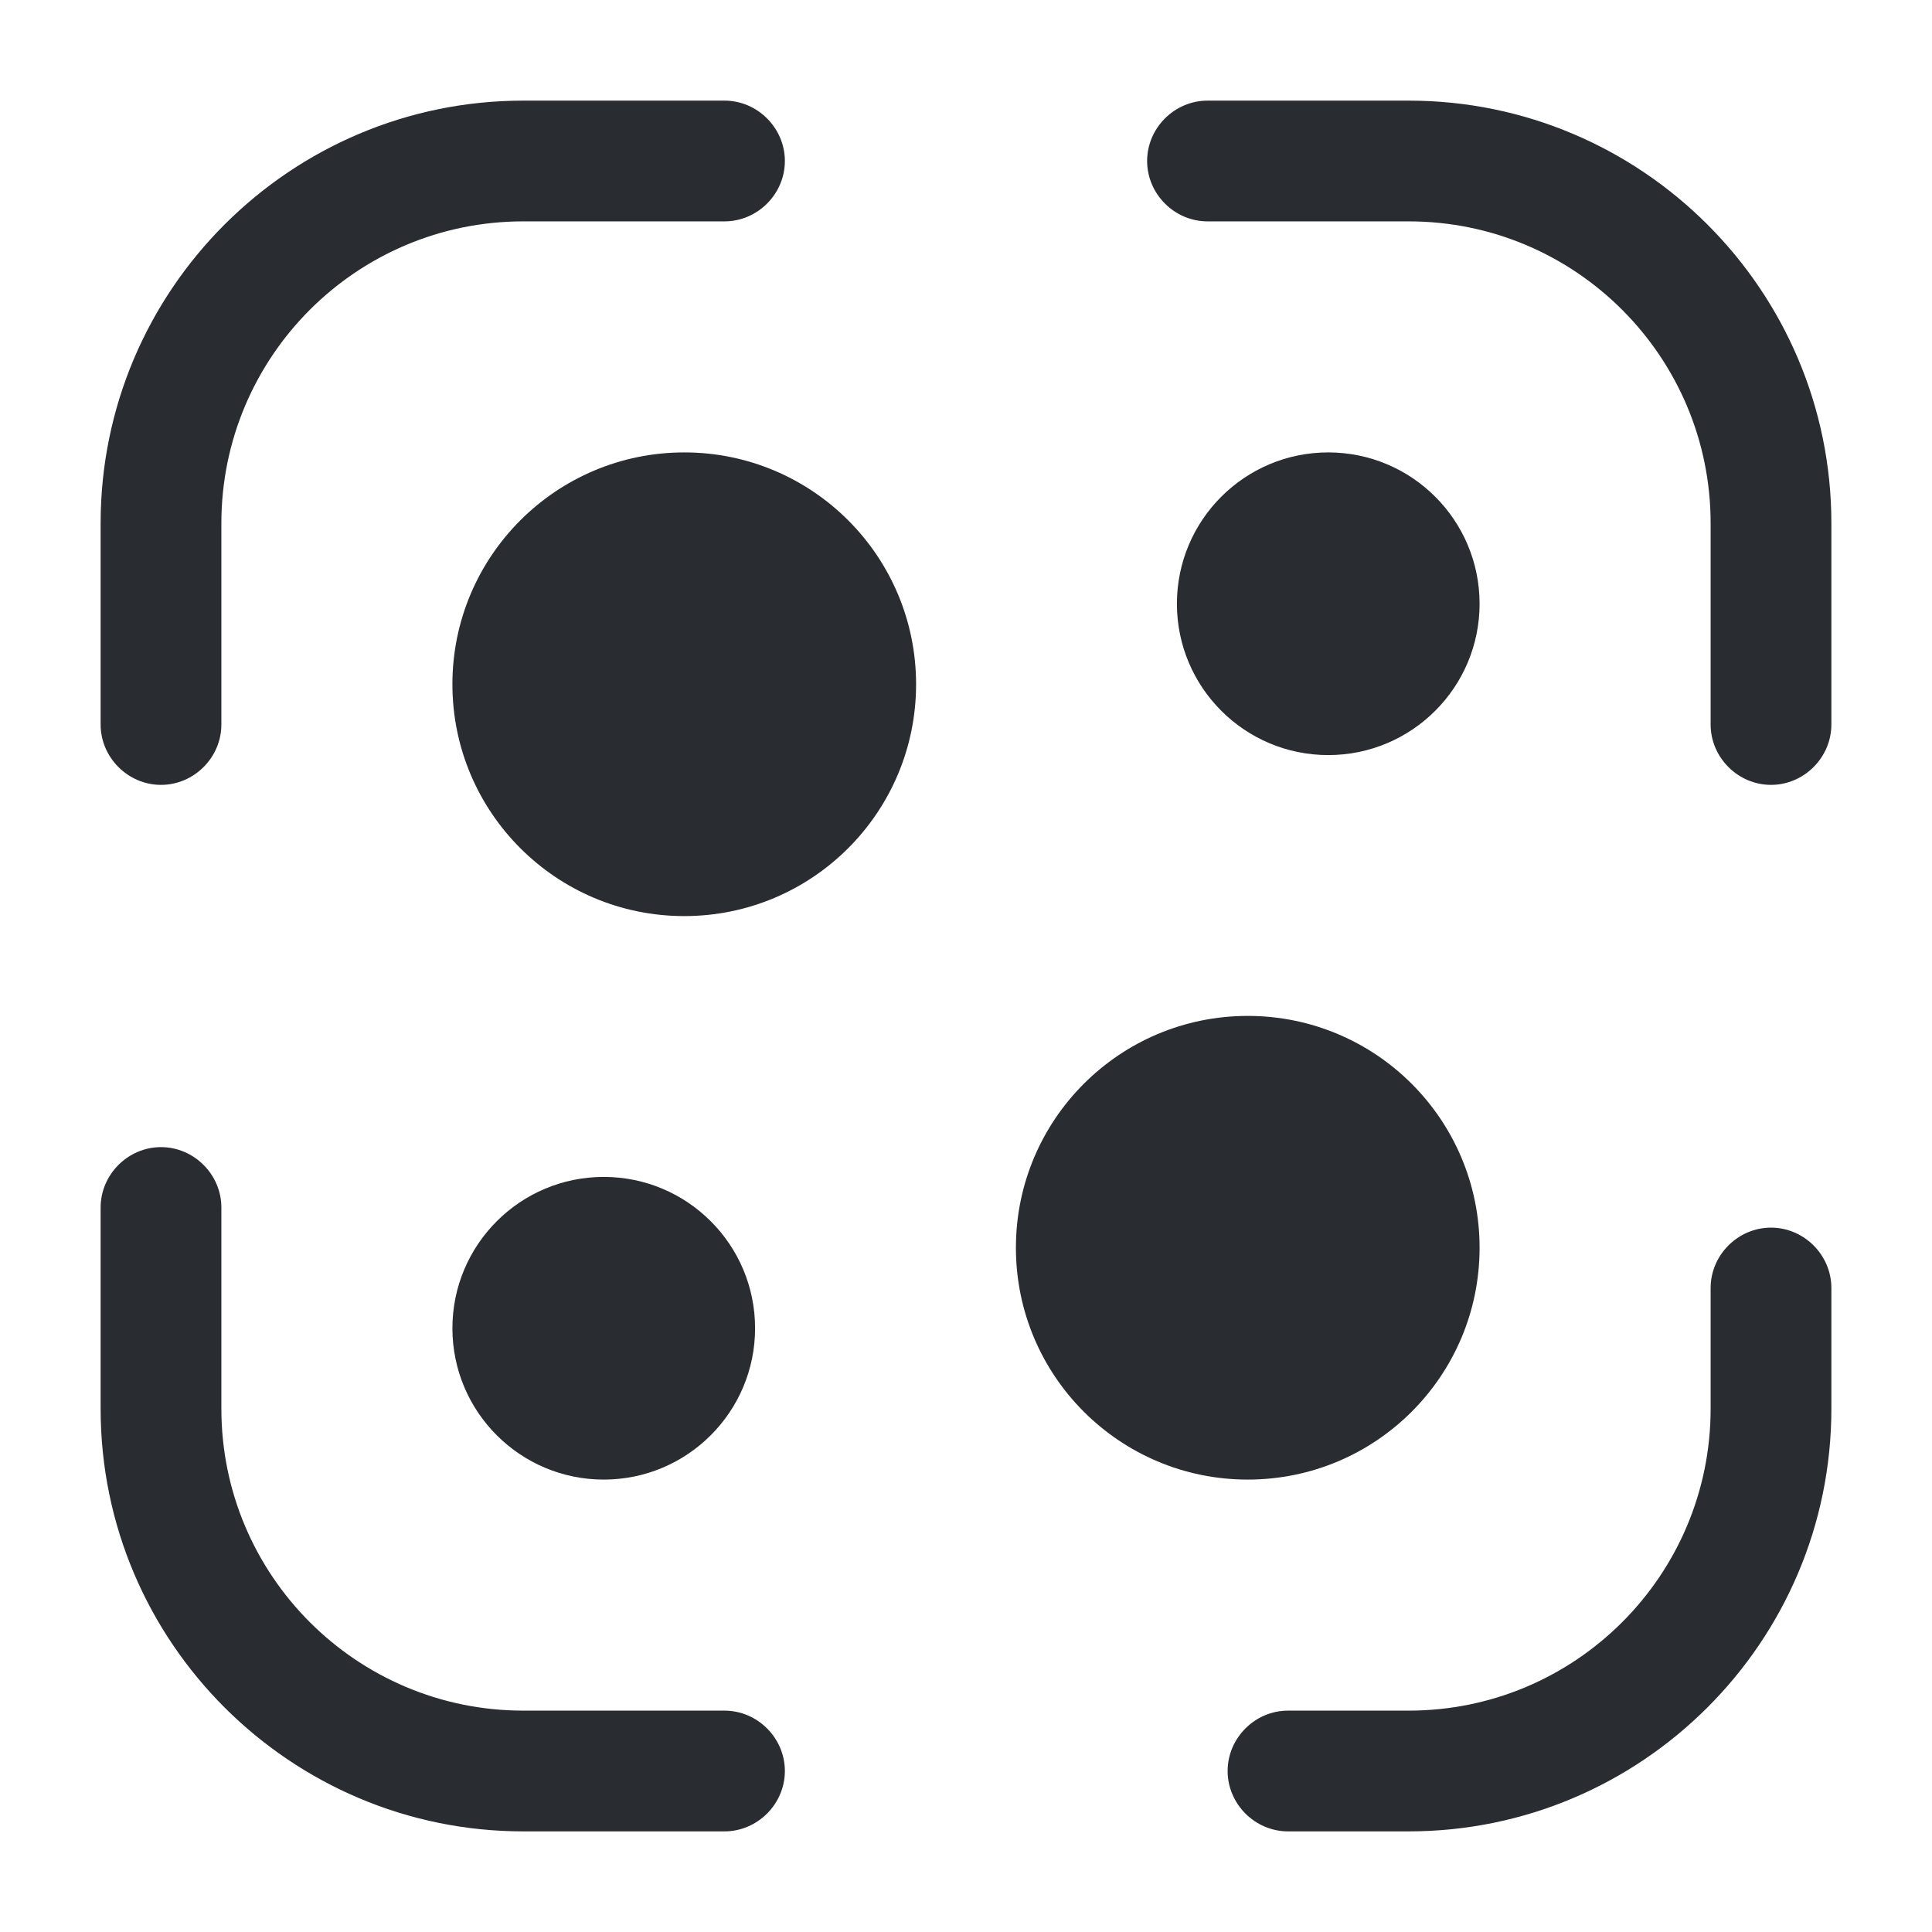 <svg width="24" height="24" viewBox="0 0 24 24" fill="none" xmlns="http://www.w3.org/2000/svg">
<path d="M2 9.75C1.59 9.75 1.25 9.41 1.25 9V6.5C1.25 3.6 3.61 1.25 6.5 1.25H9C9.41 1.25 9.75 1.59 9.75 2C9.75 2.41 9.41 2.75 9 2.75H6.5C4.43 2.75 2.75 4.43 2.75 6.5V9C2.75 9.41 2.41 9.75 2 9.75Z" fill="#292D32"/>
<path d="M22 9.75C21.59 9.75 21.25 9.41 21.25 9V6.5C21.25 4.43 19.57 2.75 17.5 2.75H15C14.59 2.75 14.25 2.41 14.25 2C14.25 1.59 14.59 1.25 15 1.25H17.5C20.39 1.25 22.75 3.6 22.75 6.5V9C22.75 9.41 22.41 9.75 22 9.75Z" fill="#292D32"/>
<path d="M17.5 22.75H16C15.59 22.75 15.25 22.41 15.25 22C15.25 21.59 15.59 21.25 16 21.25H17.5C19.57 21.25 21.25 19.57 21.25 17.5V16C21.25 15.59 21.59 15.25 22 15.25C22.41 15.25 22.75 15.59 22.75 16V17.5C22.75 20.4 20.39 22.75 17.5 22.75Z" fill="#292D32"/>
<path d="M9 22.75H6.5C3.61 22.75 1.25 20.4 1.25 17.5V15C1.25 14.59 1.59 14.25 2 14.25C2.41 14.25 2.75 14.59 2.75 15V17.5C2.75 19.57 4.43 21.25 6.5 21.25H9C9.41 21.25 9.75 21.59 9.75 22C9.75 22.41 9.41 22.75 9 22.75Z" fill="#292D32"/>
<path d="M8.5 11.38C10.091 11.38 11.38 10.091 11.38 8.5C11.38 6.91 10.091 5.62 8.5 5.62C6.91 5.62 5.62 6.91 5.62 8.5C5.62 10.091 6.91 11.38 8.5 11.38Z" fill="#292D32"/>
<path d="M7.5 18.38C8.538 18.38 9.38 17.538 9.38 16.5C9.38 15.462 8.538 14.62 7.5 14.62C6.462 14.62 5.62 15.462 5.62 16.5C5.62 17.538 6.462 18.38 7.5 18.38Z" fill="#292D32"/>
<path d="M16.5 9.38C17.538 9.38 18.38 8.538 18.38 7.5C18.38 6.462 17.538 5.62 16.5 5.62C15.462 5.62 14.62 6.462 14.62 7.5C14.62 8.538 15.462 9.38 16.5 9.38Z" fill="#292D32"/>
<path d="M15.5 18.38C17.091 18.38 18.38 17.091 18.38 15.5C18.38 13.909 17.091 12.62 15.5 12.62C13.909 12.62 12.62 13.909 12.62 15.5C12.62 17.091 13.909 18.38 15.5 18.38Z" fill="#292D32"/>
</svg>

